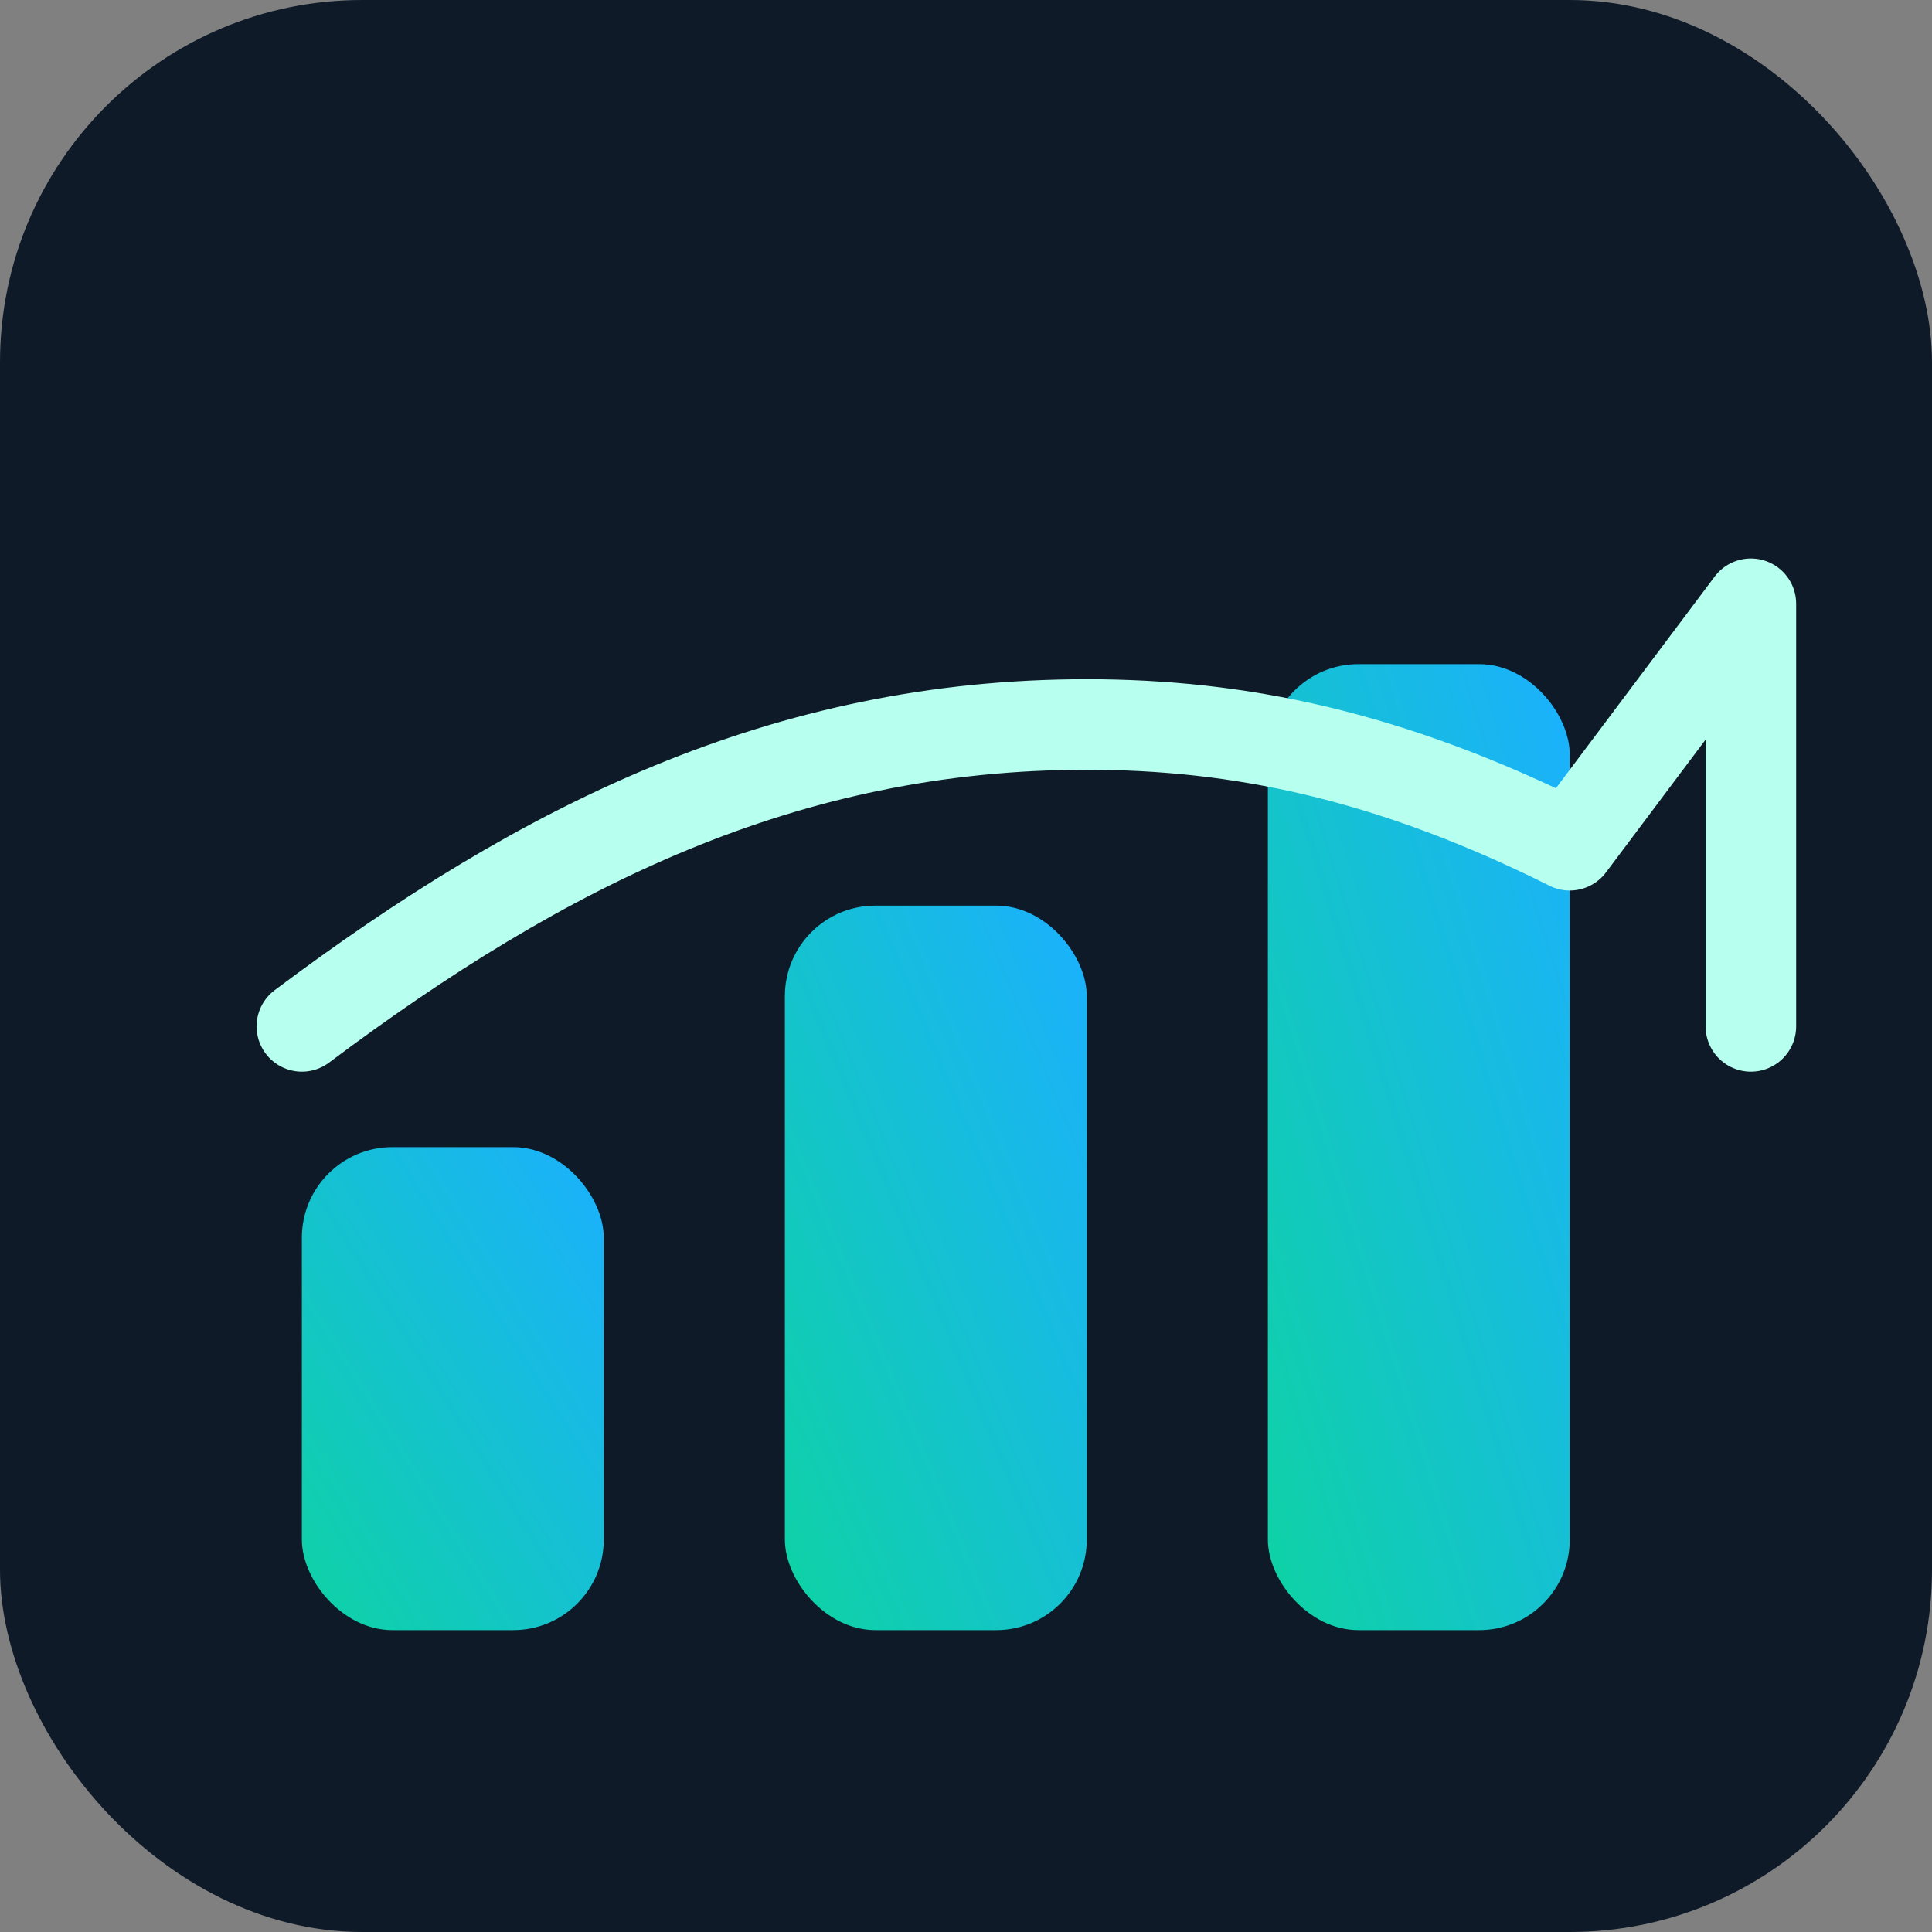<svg xmlns="http://www.w3.org/2000/svg" viewBox="0 0 64 64">
  <rect x="0" y="0" width="64" height="64" fill="#808080" stroke="none"/>
  <defs><linearGradient id="g" x1="0" y1="1" x2="1" y2="0">
    <stop offset="0" stop-color="#0ed3a3"/><stop offset="1" stop-color="#1bb0ff"/></linearGradient></defs>
  <rect width="64" height="64" rx="12" fill="#0e1a28"/>
  <rect x="10" y="38" width="10" height="16" rx="3" fill="url(#g)"/>
  <rect x="26" y="30" width="10" height="24" rx="3" fill="url(#g)"/>
  <rect x="42" y="22" width="10" height="32" rx="3" fill="url(#g)"/>
  <path d="M10 34c8-6 16-10 26-10 5 0 10 1 16 4l6-8v14" fill="none" stroke="#b7ffee" stroke-width="3" stroke-linecap="round" stroke-linejoin="round"/>
</svg>